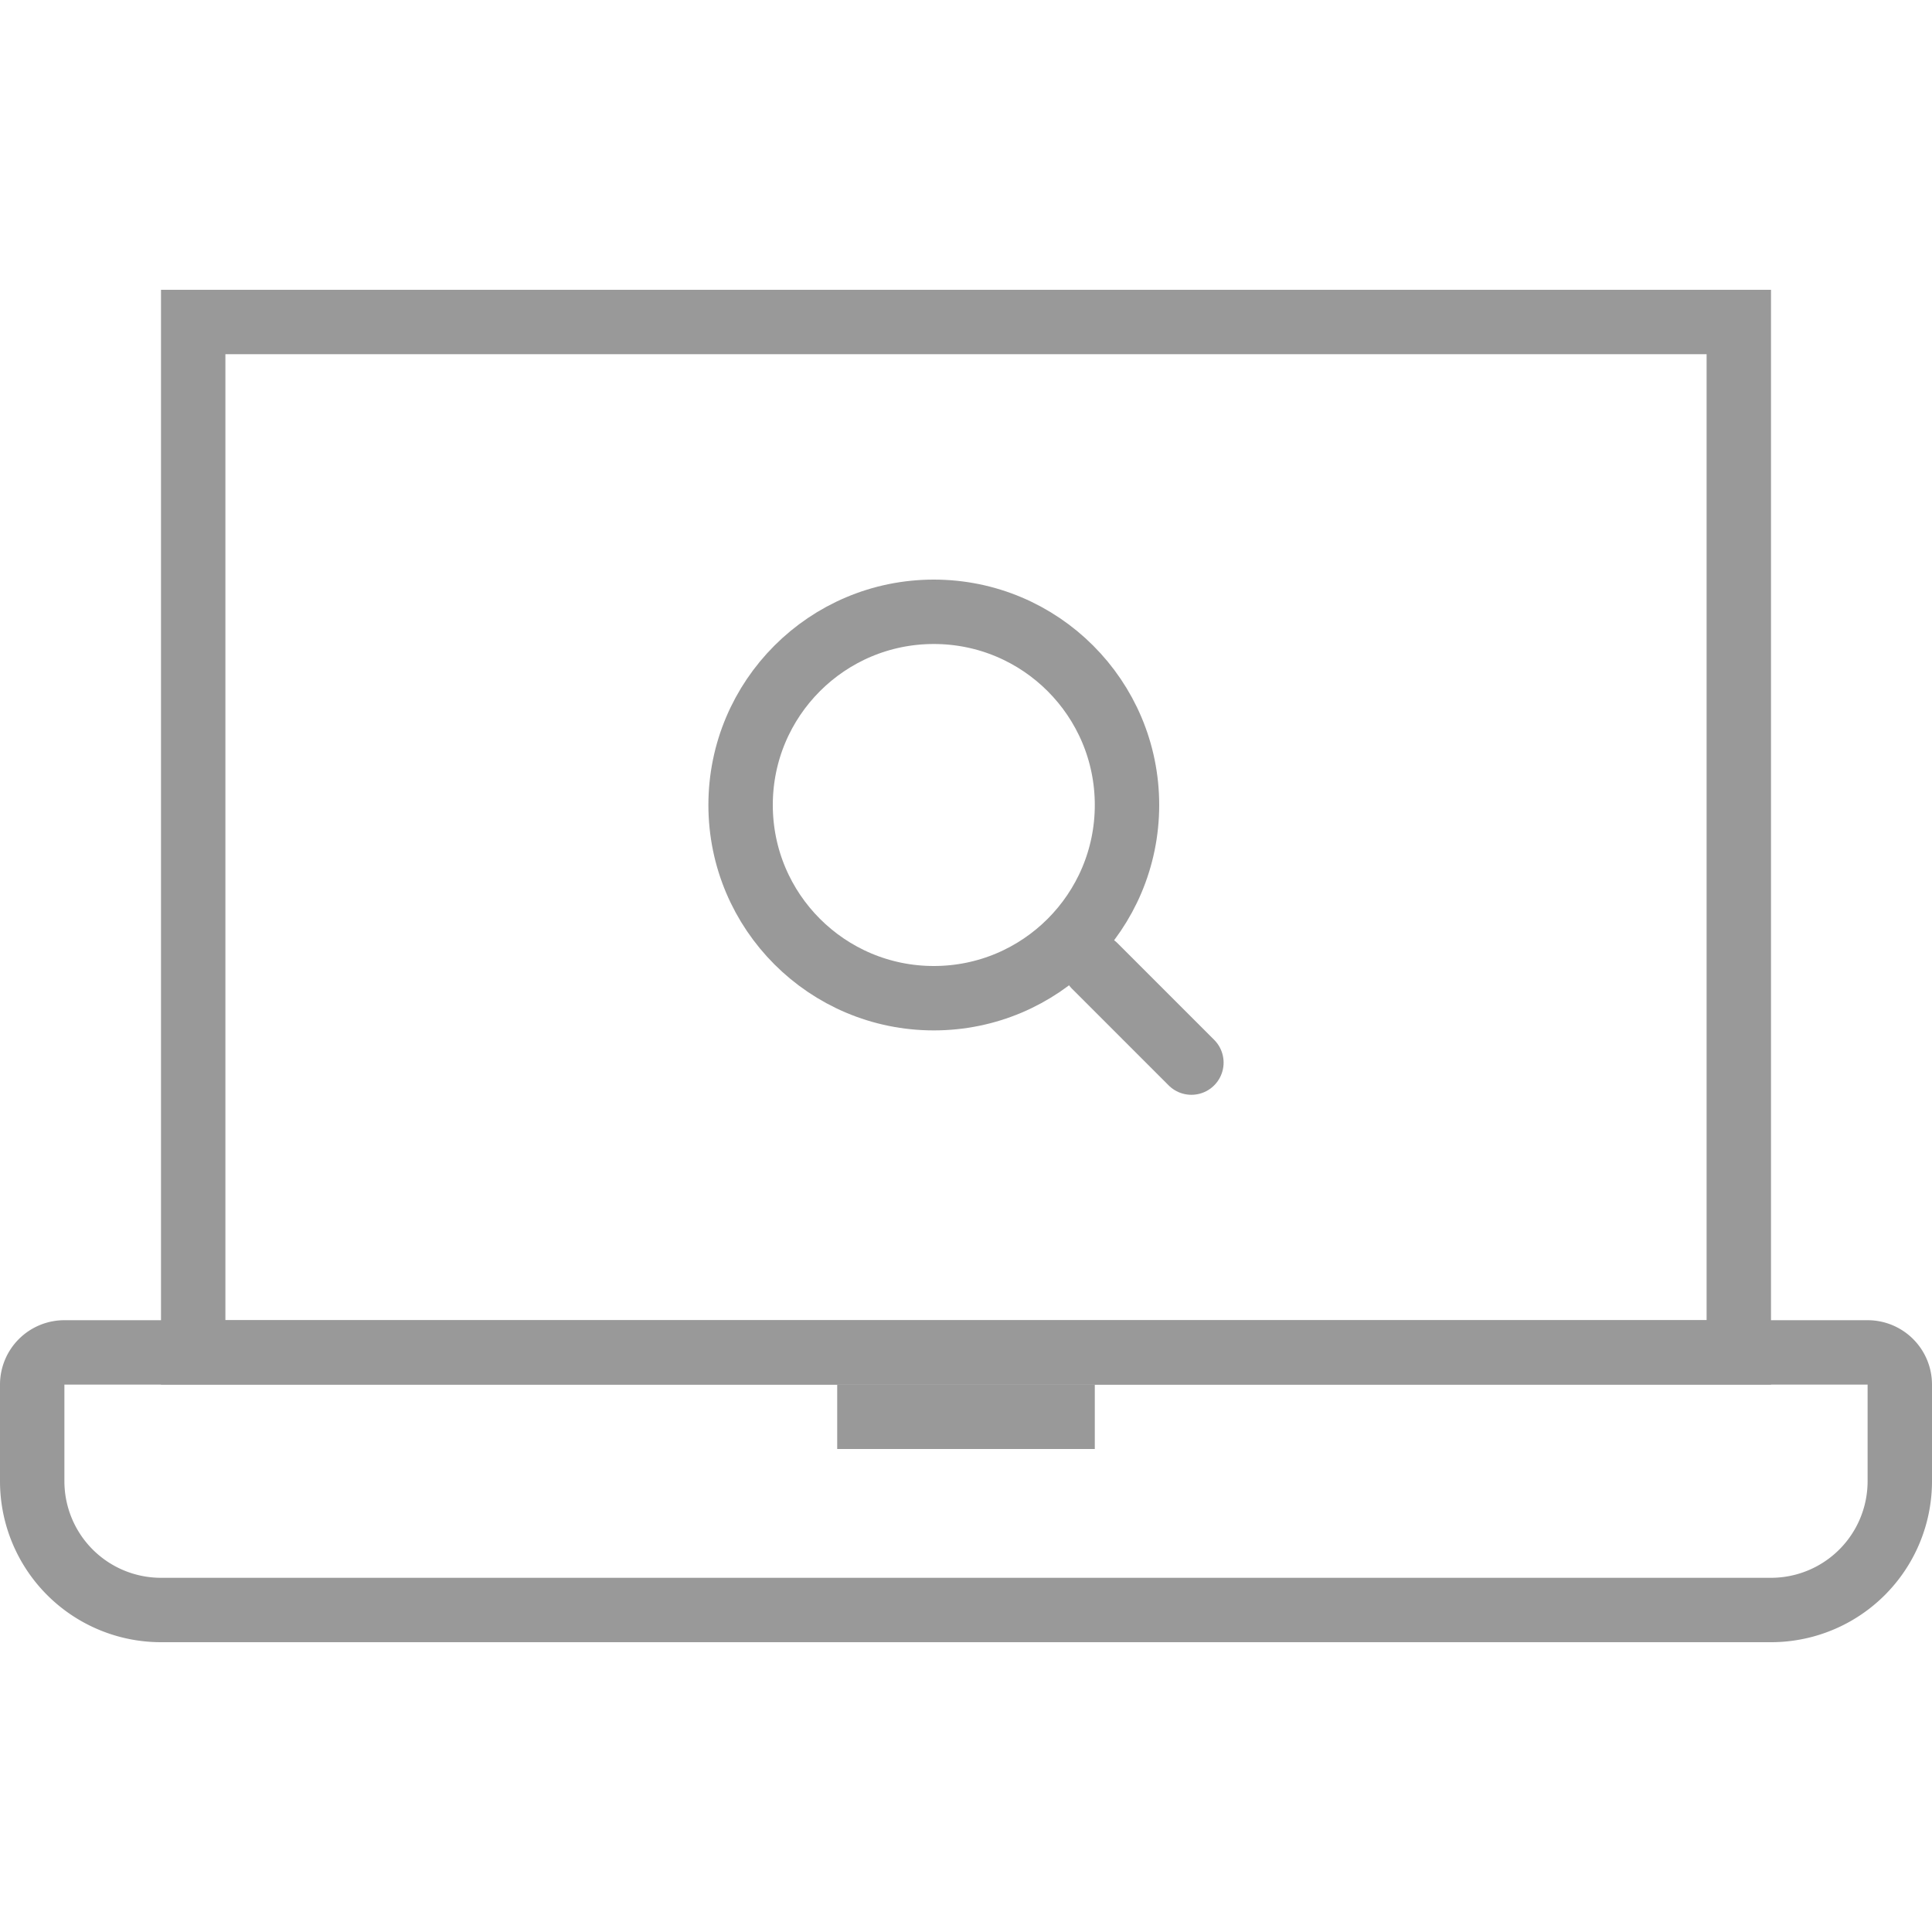 <svg xmlns="http://www.w3.org/2000/svg" width="60" height="60" viewBox="0 0 60 60">
  <g id="ic_02" transform="translate(-774 -381)">
    <rect id="area" width="60" height="60" transform="translate(774 381)" fill="none"/>
    <g id="사각형_466" data-name="사각형 466" transform="translate(774 422)" fill="none" stroke="#999" stroke-linecap="round" stroke-width="2">
      <path d="M2,0H58a2,2,0,0,1,2,2V5a5,5,0,0,1-5,5H5A5,5,0,0,1,0,5V2A2,2,0,0,1,2,0Z" stroke="none"/>
      <path d="M2,1H58a1,1,0,0,1,1,1V5a4,4,0,0,1-4,4H5A4,4,0,0,1,1,5V2A1,1,0,0,1,2,1Z" fill="none"/>
    </g>
    <g id="사각형_467" data-name="사각형 467" transform="translate(779 390)" fill="none" stroke="#999" stroke-width="2">
      <rect width="50" height="34" stroke="none"/>
      <rect x="1" y="1" width="48" height="32" fill="none"/>
    </g>
    <rect id="사각형_468" data-name="사각형 468" width="8" height="2" transform="translate(800 424)" fill="#999"/>
    <g id="ic_search" transform="translate(795 398)">
      <rect id="area-2" data-name="area" width="18" height="18" fill="none"/>
      <g id="icon" transform="translate(2.429 2.429)">
        <circle id="_00" data-name="00" cx="6" cy="6" r="6" transform="translate(-0.429 -0.429)" fill="none" stroke="#999" stroke-width="2"/>
        <path id="_00-2" data-name="00" d="M390,272l3,3" transform="translate(-379.429 -261.429)" fill="none" stroke="#999" stroke-linecap="round" stroke-width="2"/>
      </g>
    </g>
  </g>
</svg>
